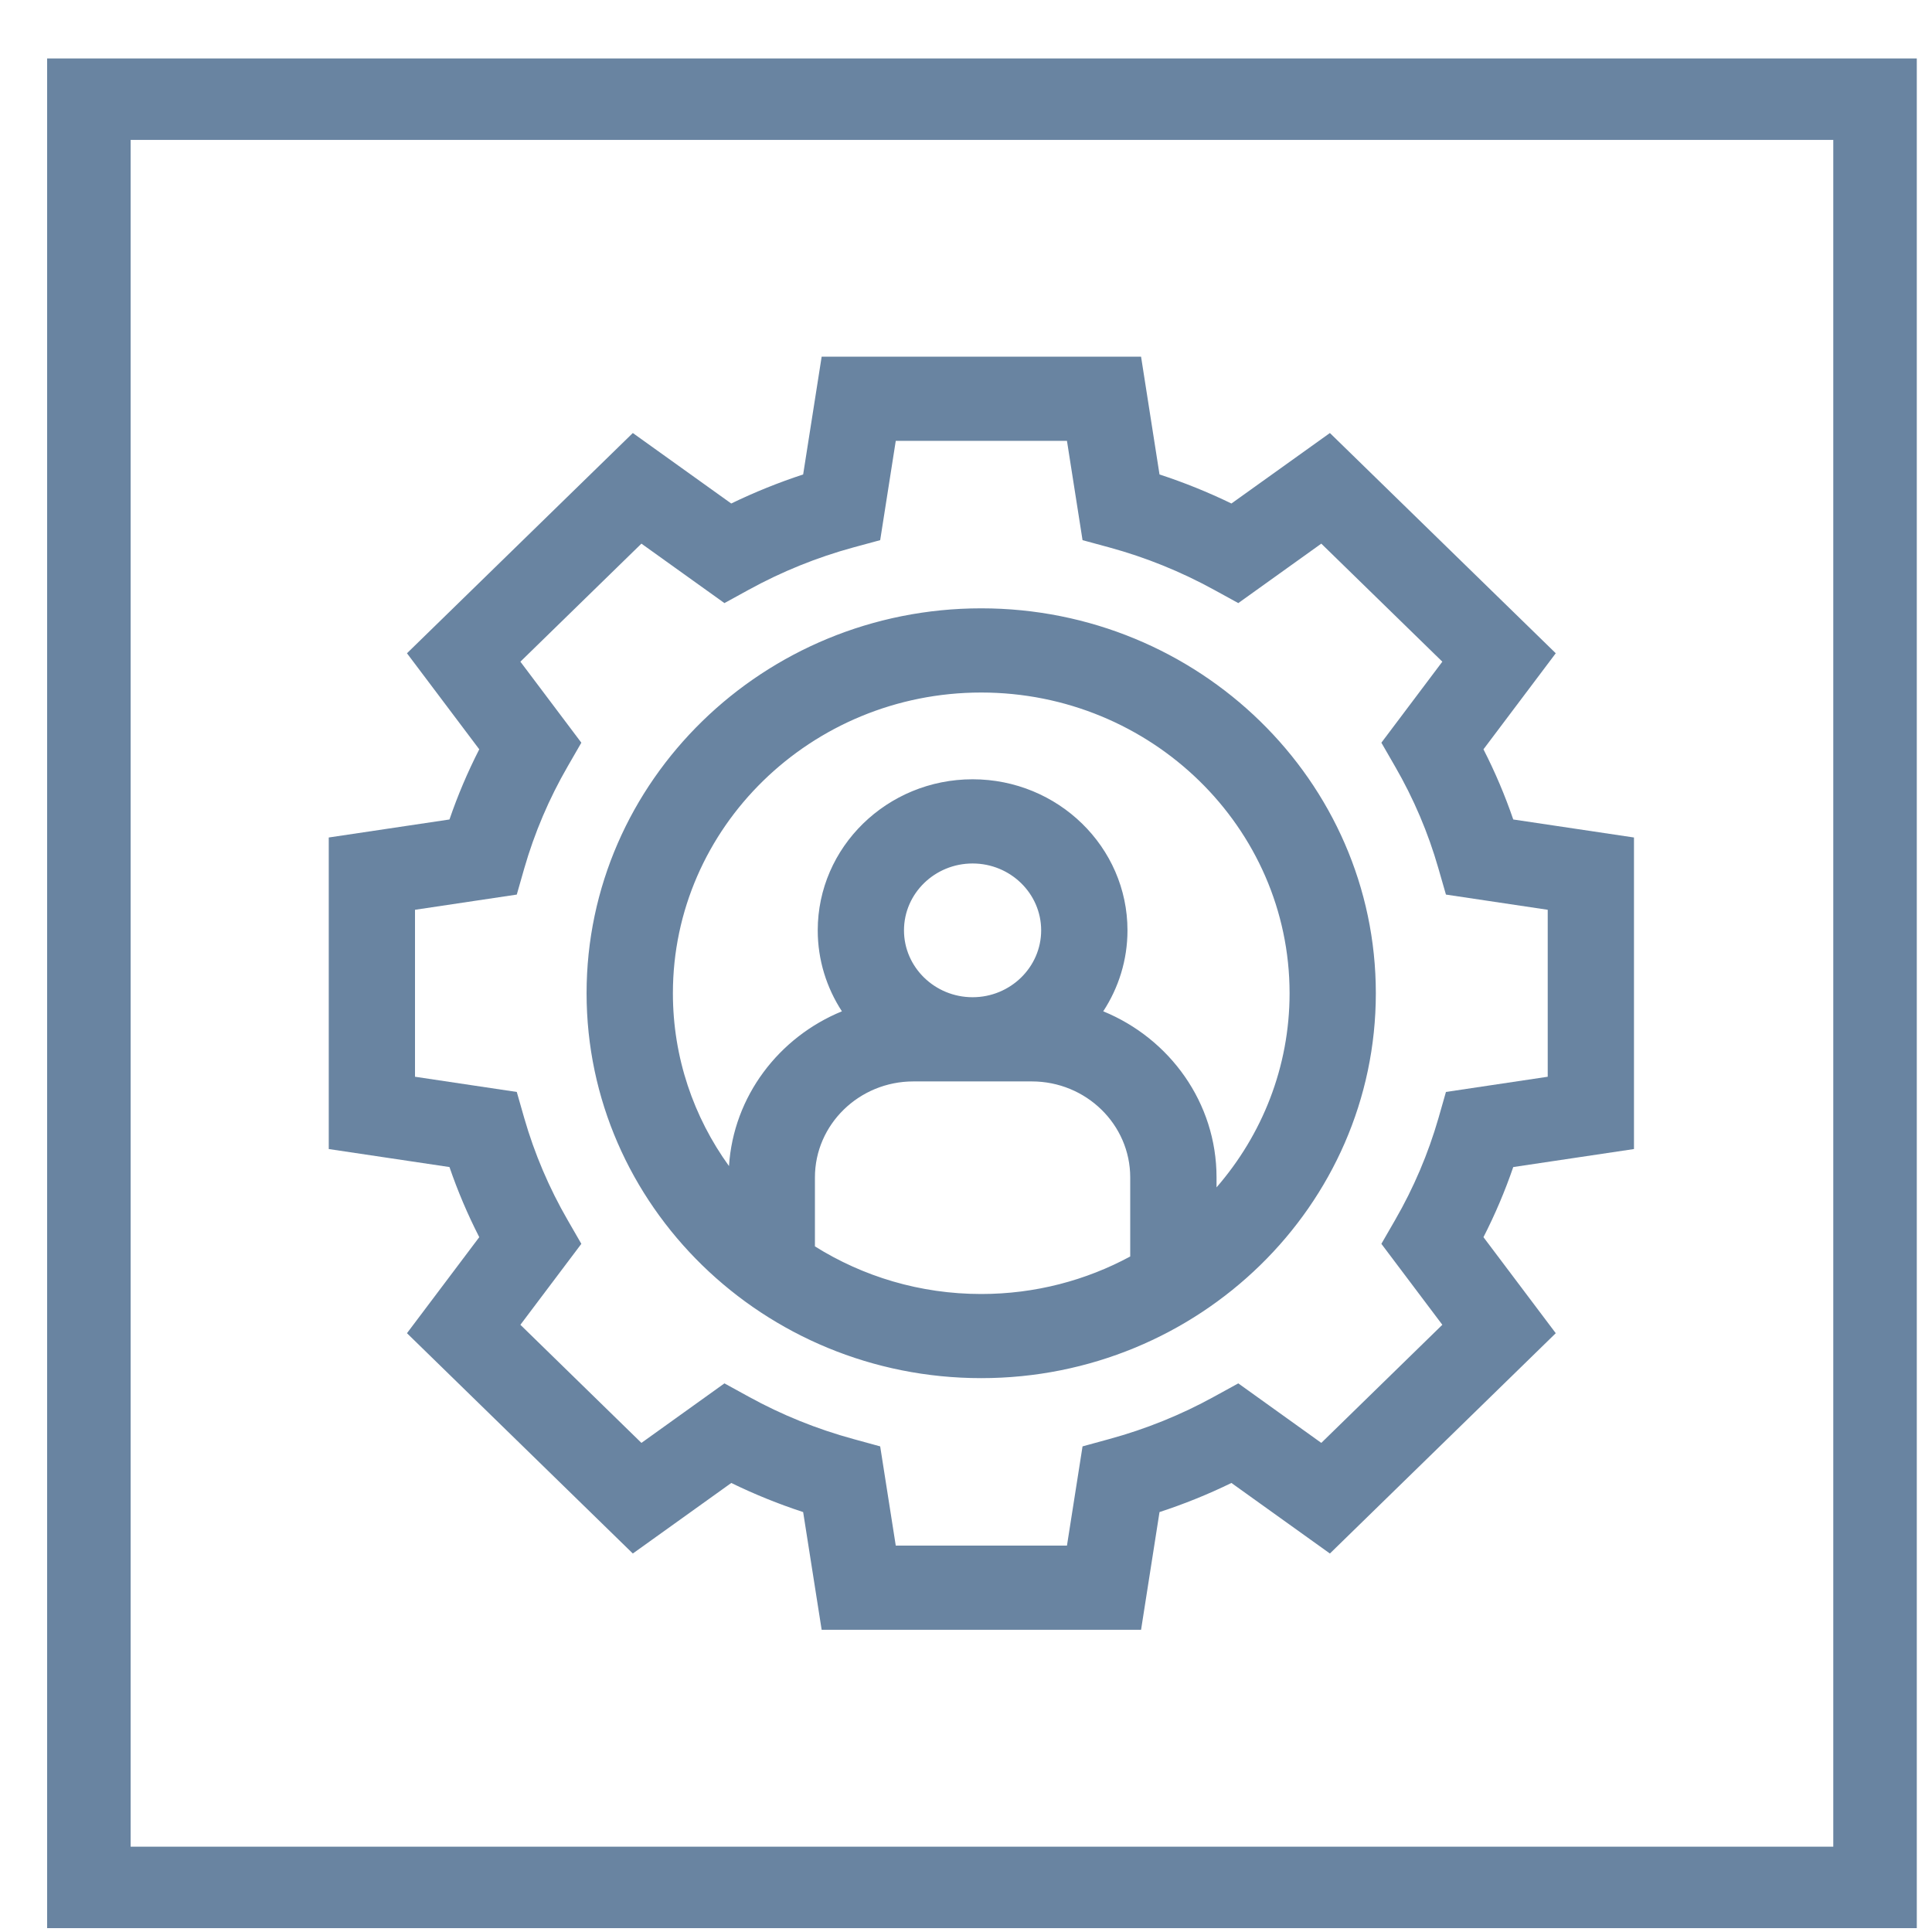 <svg width="31" height="31" viewBox="0 0 31 31" fill="none" xmlns="http://www.w3.org/2000/svg">
<path fill-rule="evenodd" clip-rule="evenodd" d="M29.416 2.245H2.096V29.631H29.416V2.245ZM0.756 0.938V30.938H30.756V0.938H0.756Z" fill="#6984A1"/>
<path d="M26.138 18.366V13.508L24.221 13.222C24.082 12.808 23.91 12.405 23.708 12.015L24.857 10.491L21.334 7.055L19.771 8.175C19.372 7.978 18.958 7.811 18.534 7.675L18.241 5.805H13.259L12.966 7.675C12.542 7.811 12.128 7.978 11.729 8.175L10.165 7.055L6.643 10.491L7.791 12.015C7.589 12.405 7.418 12.808 7.278 13.222L5.362 13.508V18.366L7.278 18.653C7.418 19.066 7.589 19.47 7.792 19.859L6.643 21.384L10.165 24.819L11.729 23.7C12.128 23.896 12.542 24.064 12.966 24.2L13.259 26.069H18.241L18.534 24.2C18.958 24.064 19.372 23.897 19.771 23.7L21.334 24.819L24.857 21.384L23.708 19.859C23.91 19.47 24.082 19.066 24.221 18.653L26.138 18.366ZM23.27 17.594L23.165 17.963C23 18.538 22.763 19.095 22.461 19.618L22.268 19.952L23.257 21.265L21.213 23.259L19.866 22.294L19.524 22.483C18.988 22.777 18.417 23.008 17.826 23.169L17.448 23.272L17.195 24.882H14.304L14.052 23.272L13.673 23.169C13.083 23.008 12.512 22.777 11.976 22.483L11.634 22.294L10.287 23.259L8.243 21.265L9.232 19.952L9.039 19.618C8.737 19.095 8.5 18.538 8.335 17.963L8.23 17.594L6.579 17.347V14.527L8.23 14.281L8.335 13.912C8.5 13.336 8.737 12.779 9.039 12.257L9.232 11.923L8.243 10.609L10.287 8.615L11.634 9.58L11.976 9.392C12.512 9.097 13.083 8.866 13.673 8.705L14.052 8.602L14.304 6.993H17.195L17.448 8.602L17.826 8.705C18.417 8.866 18.988 9.097 19.523 9.392L19.866 9.58L21.212 8.615L23.257 10.609L22.268 11.923L22.461 12.257C22.763 12.779 23 13.336 23.165 13.912L23.27 14.281L24.921 14.527V17.347L23.27 17.594Z" fill="#6984A1"/>
<path fill-rule="evenodd" clip-rule="evenodd" d="M13.184 5.723H18.309L18.605 7.613C19 7.742 19.386 7.898 19.759 8.079L21.339 6.948L24.963 10.482L23.803 12.023C23.989 12.387 24.149 12.764 24.281 13.149L26.218 13.438V18.437L24.281 18.726C24.149 19.111 23.989 19.487 23.803 19.851L24.963 21.392L21.339 24.927L19.759 23.795C19.386 23.977 19 24.133 18.605 24.262L18.309 26.151H13.184L12.887 24.262C12.493 24.133 12.107 23.977 11.734 23.795L10.154 24.927L6.53 21.392L7.69 19.851C7.504 19.487 7.344 19.111 7.212 18.726L5.275 18.437V13.438L7.212 13.149C7.344 12.764 7.504 12.387 7.69 12.023L6.53 10.482L10.154 6.948L11.733 8.079C12.107 7.898 12.493 7.742 12.887 7.613L13.184 5.723ZM13.328 5.887L13.037 7.736L12.989 7.752C12.569 7.887 12.159 8.053 11.763 8.248L11.717 8.27L10.17 7.162L6.75 10.499L7.886 12.007L7.863 12.052C7.663 12.438 7.493 12.838 7.354 13.247L7.338 13.295L5.442 13.578V18.296L7.338 18.579L7.355 18.627C7.493 19.037 7.663 19.437 7.863 19.822L7.886 19.867L6.75 21.376L10.171 24.712L11.717 23.604L11.763 23.627C12.159 23.822 12.569 23.988 12.989 24.122L13.037 24.138L13.328 25.988H18.165L18.455 24.138L18.504 24.122C18.924 23.988 19.334 23.822 19.73 23.627L19.776 23.604L21.323 24.712L24.743 21.376L23.607 19.867L23.63 19.822C23.83 19.437 24 19.037 24.138 18.627L24.154 18.579L26.051 18.296V13.578L24.154 13.295L24.138 13.247C24 12.838 23.83 12.438 23.63 12.052L23.607 12.007L24.743 10.499L21.323 7.162L19.776 8.27L19.73 8.248C19.334 8.053 18.924 7.887 18.504 7.752L18.455 7.736L18.165 5.887H13.328ZM14.229 6.911H17.264L17.519 8.538L17.846 8.627C18.442 8.789 19.02 9.023 19.561 9.321L19.857 9.483L21.217 8.508L23.363 10.601L22.364 11.928L22.53 12.216C22.835 12.745 23.075 13.308 23.242 13.89L23.333 14.208L25.001 14.457V17.417L23.333 17.666L23.242 17.985C23.075 18.567 22.836 19.13 22.53 19.658C22.53 19.658 22.53 19.658 22.53 19.658L22.364 19.946L23.363 21.273L21.218 23.366L19.857 22.392L19.561 22.554C19.02 22.852 18.442 23.085 17.846 23.248L17.519 23.337L17.264 24.964H14.229L13.974 23.337L13.648 23.248C13.051 23.085 12.473 22.852 11.932 22.554L11.636 22.392L10.275 23.366L8.129 21.273L9.129 19.946L8.963 19.658C8.657 19.13 8.418 18.567 8.251 17.985L8.16 17.666L6.492 17.417V14.457L8.16 14.208L8.251 13.89C8.418 13.308 8.657 12.745 8.963 12.216C8.963 12.216 8.963 12.216 8.963 12.216L9.129 11.928L8.129 10.601L10.275 8.508L11.636 9.483L11.932 9.321C12.473 9.023 13.051 8.789 13.647 8.627L13.974 8.538L14.229 6.911ZM14.373 7.074L14.123 8.667L13.692 8.784C13.692 8.784 13.692 8.784 13.692 8.784C13.109 8.943 12.544 9.172 12.014 9.463L11.624 9.677L10.292 8.723L8.35 10.617L9.328 11.917L9.109 12.297C8.81 12.814 8.576 13.364 8.412 13.934C8.412 13.934 8.412 13.934 8.412 13.934L8.292 14.354L6.659 14.598V17.277L8.292 17.521L8.412 17.941C8.576 18.51 8.81 19.061 9.109 19.578L9.328 19.958L8.35 21.257L10.292 23.152L11.624 22.197L12.014 22.411C12.544 22.703 13.109 22.931 13.693 23.09L14.123 23.208L14.373 24.8H17.12L17.37 23.208L17.8 23.09C18.384 22.931 18.949 22.703 19.479 22.411L19.869 22.197L21.201 23.152L23.143 21.257L22.165 19.958L22.384 19.578C22.683 19.061 22.917 18.51 23.081 17.941L23.201 17.521L24.834 17.277V14.598L23.201 14.354L23.08 13.934C22.917 13.364 22.683 12.814 22.384 12.297L22.165 11.917L23.143 10.617L21.201 8.723L19.869 9.677L19.479 9.463C18.949 9.172 18.384 8.943 17.8 8.784L17.37 8.667L17.12 7.074H14.373Z" fill="#6984A1"/>
<path d="M15.749 9.843C12.304 9.843 9.501 12.577 9.501 15.937C9.501 19.298 12.304 22.032 15.749 22.032C19.195 22.032 21.998 19.298 21.998 15.937C21.998 12.577 19.195 9.843 15.749 9.843ZM18.224 20.209C17.493 20.613 16.648 20.844 15.749 20.844C14.735 20.844 13.789 20.549 12.998 20.043V18.892C12.998 17.997 13.744 17.27 14.661 17.27H16.561C17.478 17.27 18.224 17.997 18.224 18.892V20.209ZM14.427 14.928C14.427 14.291 14.958 13.773 15.611 13.773C16.264 13.773 16.795 14.291 16.795 14.928C16.795 15.564 16.264 16.082 15.611 16.082C14.958 16.082 14.427 15.564 14.427 14.928ZM19.441 19.267V18.892C19.441 17.693 18.667 16.667 17.581 16.265C17.852 15.885 18.012 15.424 18.012 14.928C18.012 13.636 16.935 12.585 15.611 12.585C14.287 12.585 13.21 13.636 13.21 14.928C13.21 15.424 13.37 15.885 13.641 16.265C12.555 16.667 11.781 17.693 11.781 18.892V18.95C11.115 18.117 10.718 17.072 10.718 15.937C10.718 13.231 12.975 11.03 15.749 11.03C18.524 11.03 20.781 13.231 20.781 15.937C20.781 17.221 20.272 18.392 19.441 19.267Z" fill="#6984A1"/>
<path fill-rule="evenodd" clip-rule="evenodd" d="M9.412 15.937C9.412 12.532 12.252 9.761 15.744 9.761C19.236 9.761 22.076 12.532 22.076 15.937C22.076 19.343 19.236 22.113 15.744 22.113C12.252 22.113 9.412 19.343 9.412 15.937ZM15.744 9.925C12.345 9.925 9.58 12.622 9.58 15.937C9.58 19.253 12.345 21.95 15.744 21.95C19.143 21.95 21.909 19.253 21.909 15.937C21.909 12.622 19.143 9.925 15.744 9.925ZM15.744 11.112C13.016 11.112 10.797 13.277 10.797 15.937C10.797 16.969 11.13 17.925 11.697 18.71C11.769 17.59 12.497 16.642 13.509 16.227C13.264 15.851 13.121 15.405 13.121 14.928C13.121 13.591 14.235 12.504 15.606 12.504C16.976 12.504 18.091 13.591 18.091 14.928C18.091 15.405 17.948 15.851 17.702 16.227C18.769 16.664 19.52 17.694 19.52 18.892V19.052C20.25 18.211 20.692 17.123 20.692 15.937C20.692 13.277 18.472 11.112 15.744 11.112ZM10.629 15.937C10.629 13.186 12.924 10.948 15.744 10.948C18.565 10.948 20.859 13.186 20.859 15.937C20.859 17.243 20.342 18.433 19.497 19.323L19.352 19.476V18.892C19.352 17.728 18.601 16.732 17.546 16.341L17.445 16.304L17.507 16.218C17.769 15.852 17.923 15.407 17.923 14.928C17.923 13.681 16.883 12.667 15.606 12.667C14.328 12.667 13.288 13.681 13.288 14.928C13.288 15.407 13.443 15.852 13.705 16.218L13.766 16.304L13.666 16.341C12.611 16.732 11.859 17.728 11.859 18.892V19.187L11.709 19C11.033 18.154 10.629 17.091 10.629 15.937ZM15.606 13.855C14.999 13.855 14.505 14.336 14.505 14.928C14.505 15.519 14.999 16.001 15.606 16.001C16.212 16.001 16.706 15.519 16.706 14.928C16.706 14.336 16.212 13.855 15.606 13.855ZM14.338 14.928C14.338 14.246 14.906 13.691 15.606 13.691C16.305 13.691 16.873 14.246 16.873 14.928C16.873 15.61 16.305 16.164 15.606 16.164C14.906 16.164 14.338 15.61 14.338 14.928ZM14.655 17.352C13.785 17.352 13.076 18.043 13.076 18.892V19.999C13.847 20.482 14.762 20.763 15.744 20.763C16.611 20.763 17.426 20.544 18.135 20.161V18.892C18.135 18.043 17.427 17.352 16.556 17.352H14.655ZM12.909 18.892C12.909 17.952 13.692 17.188 14.655 17.188H16.556C17.519 17.188 18.302 17.952 18.302 18.892V20.256L18.26 20.28C17.517 20.691 16.658 20.926 15.744 20.926C14.712 20.926 13.751 20.626 12.947 20.112L12.909 20.088V18.892Z" fill="#6984A1"/>
</svg>
